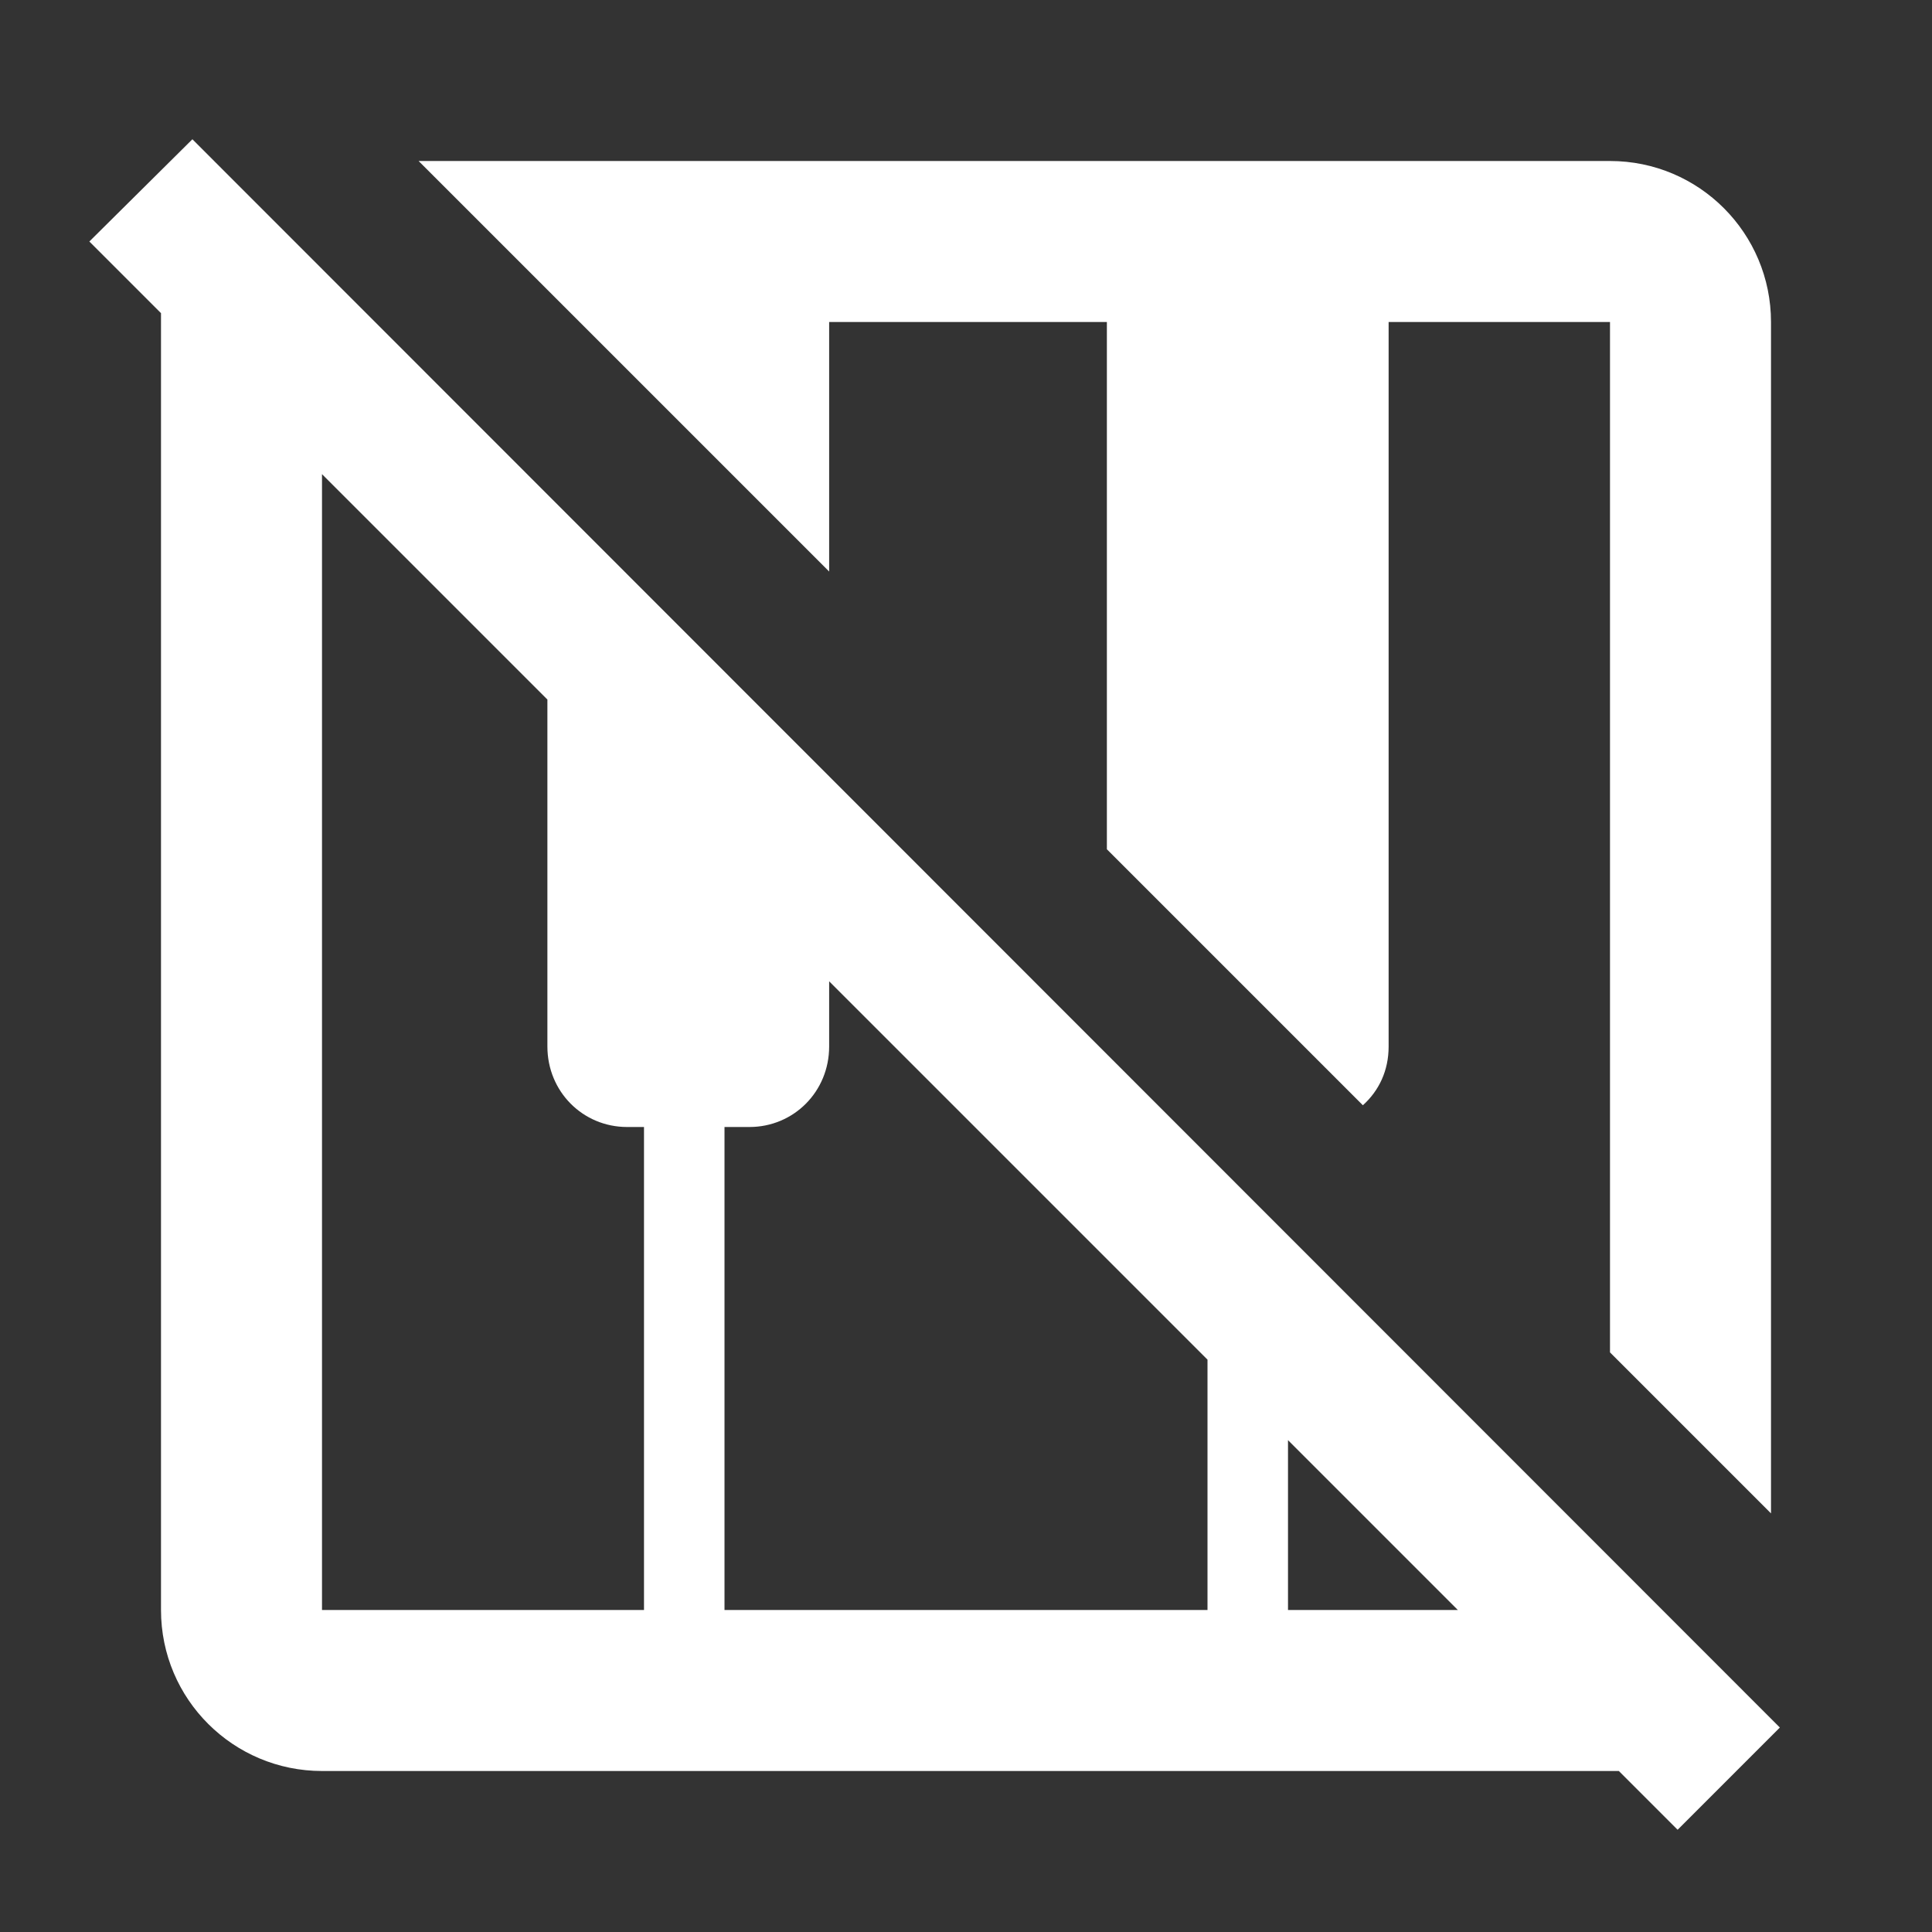 <svg xmlns="http://www.w3.org/2000/svg" fill="white" id="mdi-piano-off" viewBox="0 0 24 24"><rect x="0" y="0" width="24" height="24" fill="#333333" stroke="none"/><path d="M22.11 21.46L2.39 1.73L1.11 3L2 3.89V20C2 21.11 2.9 22 4 22H20.11L20.84 22.73L22.11 21.46M8 20H4V5.89L6.8 8.69V13C6.8 13.56 7.24 14 7.79 14H8V20M15 20H9V14H9.31C9.86 14 10.3 13.56 10.3 13V12.19L15 16.89V20M16 20V17.89L18.11 20H16M10.3 7.1L5.2 2H20C21.11 2 22 2.9 22 4V18.8L20 16.8V4H17.25V13C17.25 13.3 17.13 13.55 16.93 13.73L13.75 10.55V4H10.3V7.1Z" /></svg>
